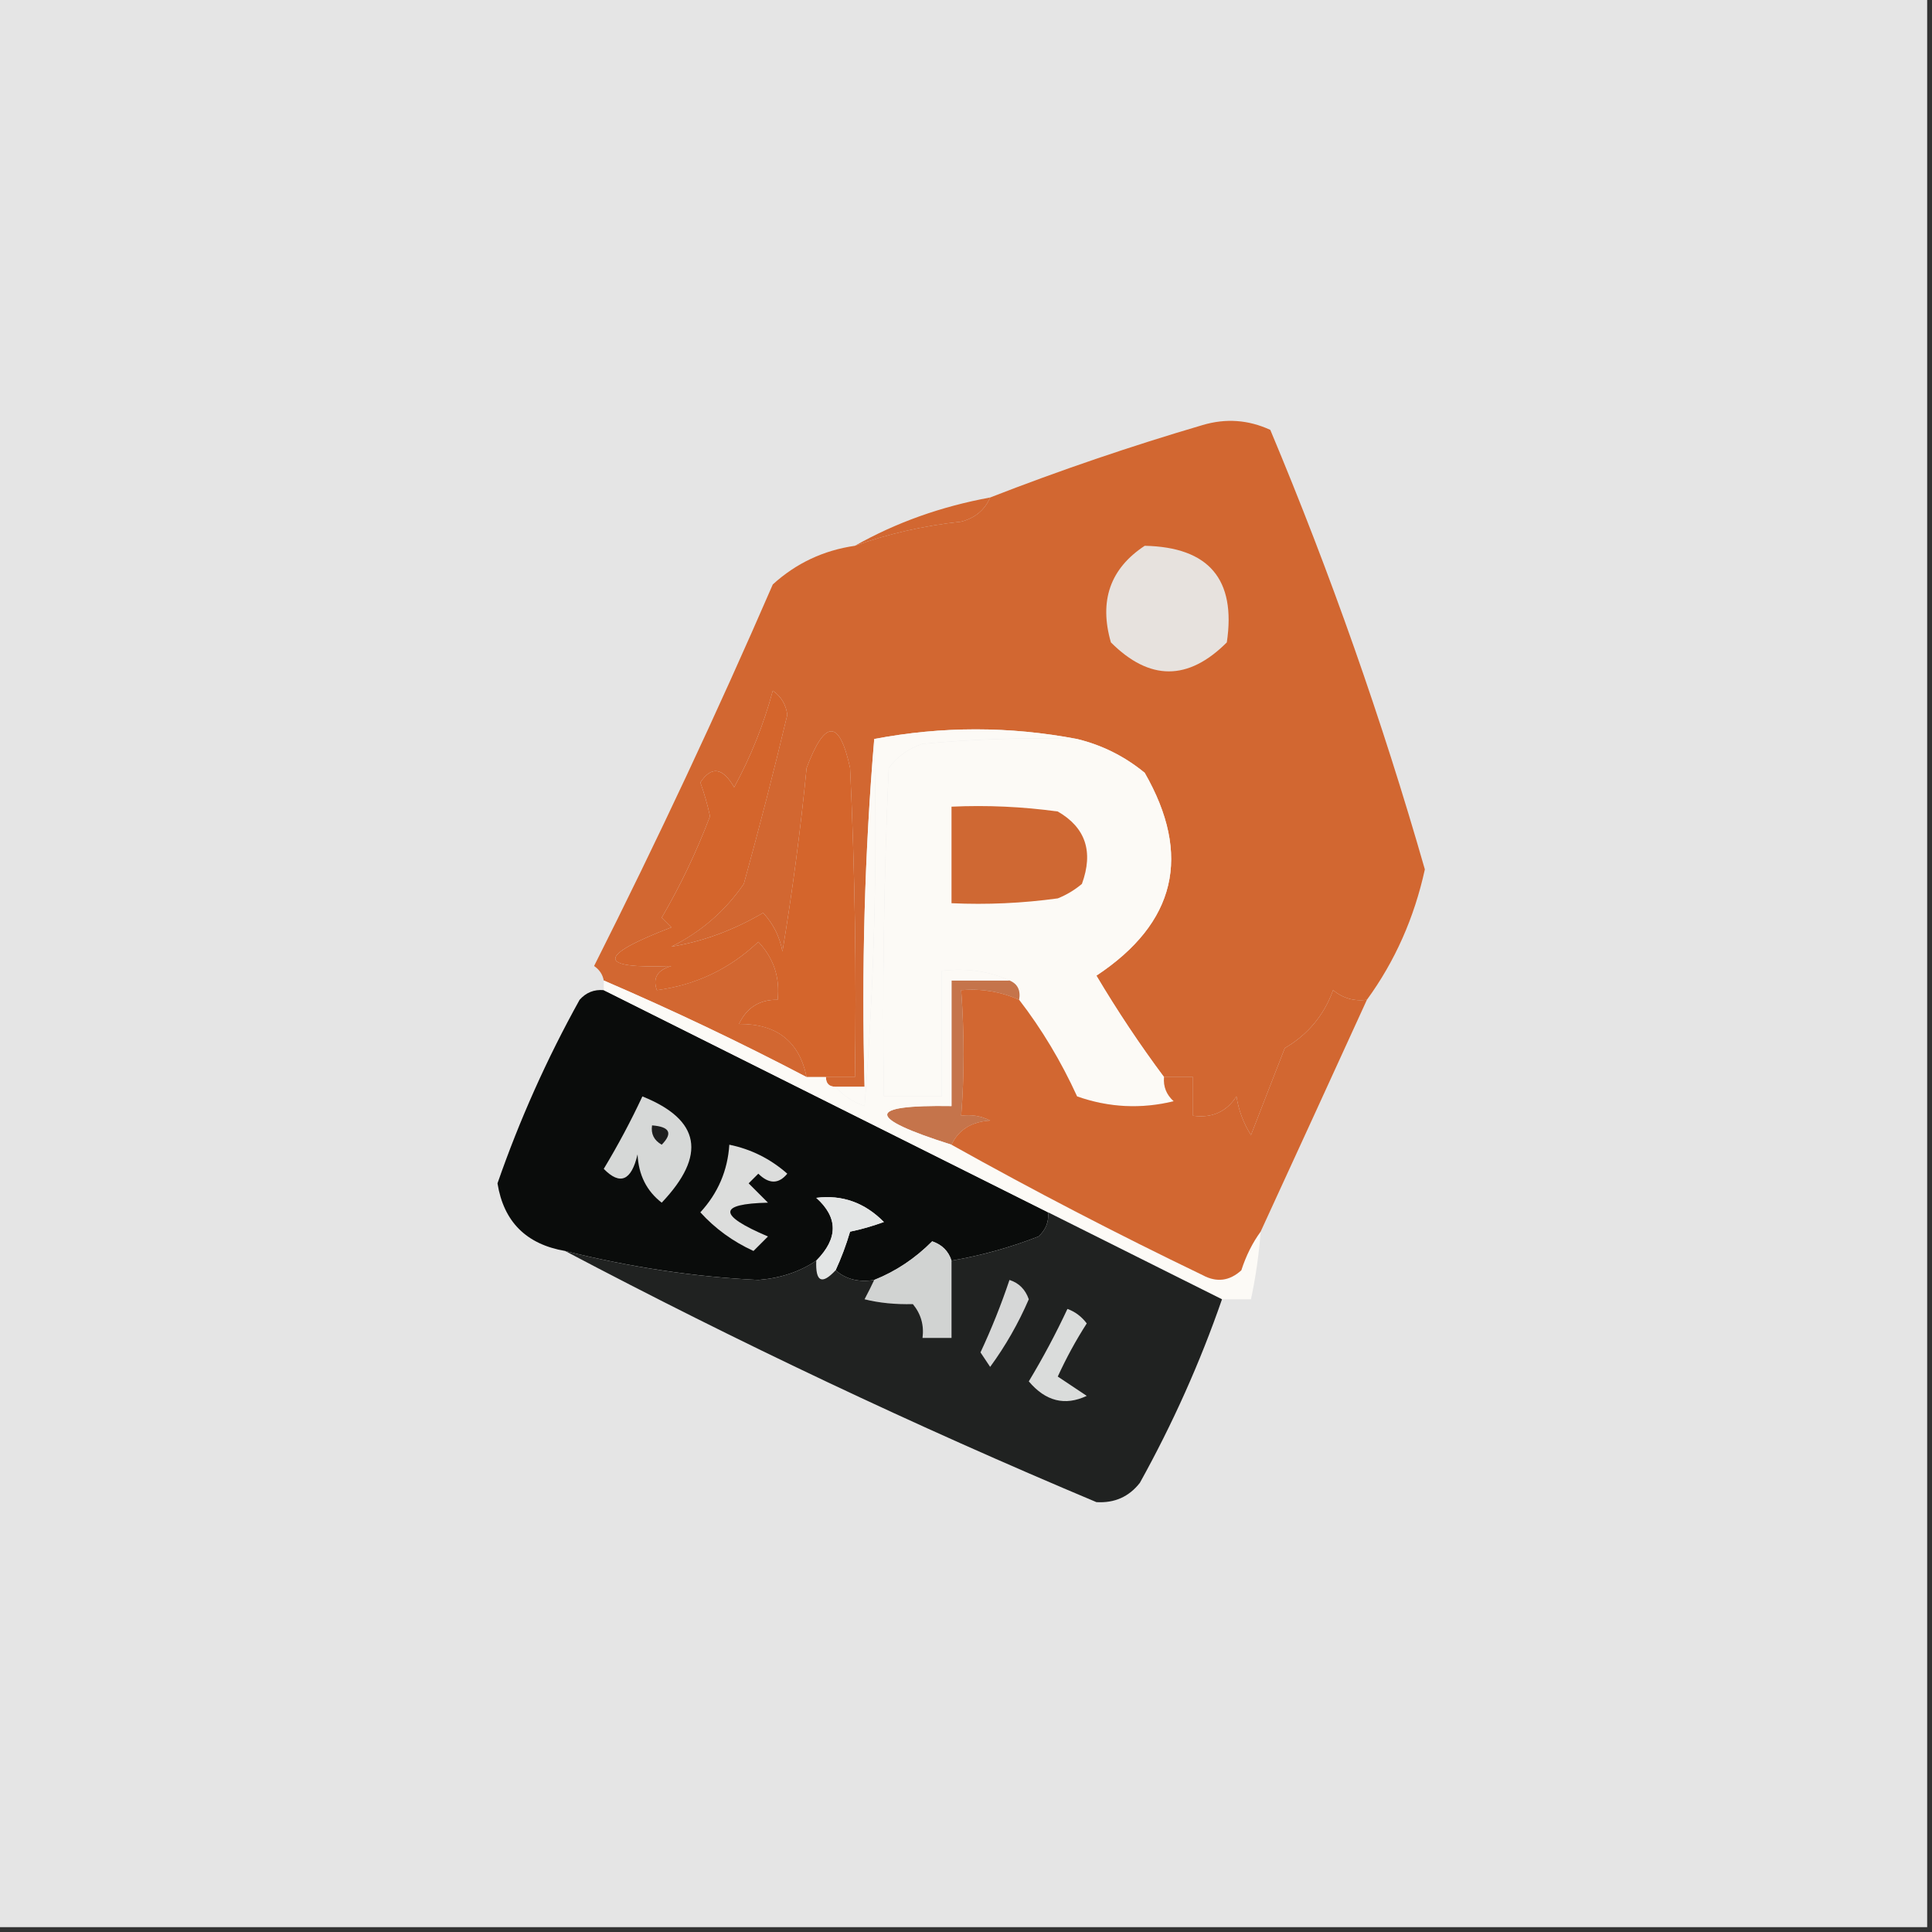 <svg width="32" height="32" viewBox="0 0 32 32" fill="none" xmlns="http://www.w3.org/2000/svg">
    <rect x="0" y="0" width="32" height="32" fill="#333333" stroke="none"/>
    <g clip-path="url(#clip0_4164_1194)">
        <path fill-rule="evenodd" clip-rule="evenodd"
            d="M-0.08 -0.08C10.587 -0.08 21.253 -0.08 31.92 -0.08C31.92 10.587 31.92 21.253 31.92 31.92C21.253 31.92 10.587 31.92 -0.08 31.92C-0.08 21.253 -0.08 10.587 -0.08 -0.08Z"
            fill="#E5E5E5" />
        <path fill-rule="evenodd" clip-rule="evenodd"
            d="M16.4 8.24C16.311 8.447 16.151 8.58 15.92 8.64C15.304 8.707 14.717 8.84 14.16 9.04C14.841 8.655 15.588 8.389 16.4 8.24Z"
            fill="#D26731" />
        <path fill-rule="evenodd" clip-rule="evenodd"
            d="M22.64 16.56C22.428 16.587 22.242 16.534 22.08 16.4C21.929 16.817 21.662 17.137 21.28 17.36C21.093 17.841 20.906 18.321 20.72 18.8C20.595 18.603 20.515 18.39 20.48 18.16C20.312 18.417 20.072 18.523 19.76 18.48C19.76 18.267 19.76 18.053 19.76 17.84C19.6 17.84 19.44 17.84 19.28 17.84C18.882 17.306 18.509 16.746 18.16 16.16C19.477 15.286 19.744 14.166 18.96 12.8C18.628 12.527 18.254 12.34 17.84 12.24C16.72 12.027 15.6 12.027 14.48 12.24C14.321 14.131 14.268 16.051 14.32 18C14.16 18 14 18 13.84 18C13.733 18 13.68 17.947 13.68 17.84C13.84 17.84 14 17.84 14.16 17.84C14.187 16.132 14.16 14.426 14.08 12.72C13.904 11.91 13.664 11.91 13.36 12.72C13.26 13.741 13.126 14.755 12.96 15.76C12.914 15.513 12.807 15.299 12.64 15.12C12.148 15.408 11.641 15.594 11.12 15.68C11.611 15.435 12.011 15.089 12.32 14.64C12.578 13.707 12.818 12.774 13.04 11.84C13.019 11.67 12.939 11.537 12.8 11.44C12.649 11.999 12.436 12.532 12.16 13.04C11.97 12.71 11.784 12.684 11.6 12.96C11.666 13.143 11.719 13.33 11.76 13.52C11.539 14.102 11.273 14.662 10.96 15.2C11.013 15.253 11.067 15.306 11.12 15.36C9.882 15.835 9.882 16.049 11.12 16C10.887 16.067 10.807 16.201 10.88 16.4C11.525 16.315 12.085 16.049 12.56 15.6C12.814 15.867 12.921 16.188 12.88 16.56C12.583 16.554 12.369 16.687 12.24 16.96C12.866 16.956 13.239 17.249 13.36 17.84C12.265 17.266 11.145 16.733 10 16.24C9.982 16.141 9.929 16.061 9.84 16C10.889 13.916 11.876 11.809 12.8 9.68C13.187 9.328 13.641 9.115 14.16 9.04C14.717 8.839 15.304 8.706 15.92 8.64C16.151 8.58 16.311 8.446 16.4 8.24C17.553 7.791 18.726 7.391 19.92 7.04C20.304 6.926 20.677 6.953 21.04 7.12C22.036 9.495 22.89 11.922 23.6 14.4C23.424 15.203 23.104 15.923 22.64 16.56Z"
            fill="#D26731" />
        <path fill-rule="evenodd" clip-rule="evenodd"
            d="M18.96 9.04C20.023 9.062 20.476 9.596 20.32 10.64C19.68 11.28 19.04 11.28 18.4 10.64C18.201 9.951 18.388 9.417 18.96 9.04Z"
            fill="#E7E2DE" />
        <path fill-rule="evenodd" clip-rule="evenodd"
            d="M17.84 12.24C18.254 12.341 18.628 12.528 18.96 12.8C19.744 14.167 19.477 15.287 18.16 16.16C18.509 16.747 18.882 17.307 19.28 17.84C19.266 18 19.32 18.133 19.44 18.24C18.899 18.372 18.365 18.346 17.84 18.16C17.574 17.579 17.254 17.045 16.88 16.56C16.907 16.402 16.854 16.295 16.72 16.24C16.383 16.085 16.009 16.032 15.6 16.08C15.6 16.774 15.6 17.467 15.6 18.16C15.28 18.16 14.96 18.16 14.64 18.16C14.613 16.346 14.64 14.533 14.72 12.72C14.864 12.528 15.051 12.395 15.28 12.32C16.132 12.241 16.985 12.214 17.84 12.24Z"
            fill="#FCFAF6" />
        <path fill-rule="evenodd" clip-rule="evenodd"
            d="M14.48 12.24C14.533 14.27 14.48 16.296 14.32 18.32C14.122 18.25 13.962 18.143 13.84 18C14 18 14.16 18 14.32 18C14.268 16.052 14.321 14.132 14.48 12.24Z"
            fill="#FCFAF6" />
        <path fill-rule="evenodd" clip-rule="evenodd"
            d="M13.68 17.84C13.573 17.84 13.467 17.84 13.36 17.84C13.239 17.25 12.866 16.957 12.24 16.96C12.369 16.688 12.583 16.554 12.88 16.56C12.921 16.188 12.814 15.868 12.56 15.6C12.085 16.049 11.525 16.316 10.88 16.4C10.807 16.201 10.887 16.068 11.12 16C9.882 16.049 9.882 15.836 11.12 15.36C11.067 15.307 11.013 15.254 10.96 15.2C11.273 14.663 11.539 14.103 11.76 13.52C11.719 13.33 11.666 13.143 11.6 12.96C11.784 12.684 11.97 12.711 12.16 13.04C12.436 12.533 12.649 11.999 12.8 11.44C12.939 11.538 13.019 11.671 13.04 11.84C12.818 12.774 12.578 13.708 12.32 14.64C12.011 15.089 11.611 15.436 11.12 15.68C11.641 15.595 12.148 15.408 12.64 15.12C12.807 15.3 12.914 15.513 12.96 15.76C13.126 14.755 13.26 13.742 13.36 12.72C13.664 11.91 13.904 11.91 14.08 12.72C14.16 14.426 14.187 16.133 14.16 17.84C14 17.84 13.84 17.84 13.68 17.84Z"
            fill="#D4652C" />
        <path fill-rule="evenodd" clip-rule="evenodd"
            d="M15.76 13.361C16.349 13.334 16.936 13.361 17.52 13.441C17.981 13.707 18.114 14.107 17.92 14.64C17.8 14.741 17.667 14.821 17.52 14.88C16.936 14.96 16.349 14.987 15.76 14.96C15.76 14.427 15.76 13.894 15.76 13.361Z"
            fill="#CF6833" />
        <path fill-rule="evenodd" clip-rule="evenodd"
            d="M10 16.4C12.453 17.626 14.907 18.853 17.36 20.08C17.374 20.239 17.32 20.372 17.2 20.48C16.731 20.663 16.251 20.796 15.76 20.88C15.71 20.723 15.604 20.616 15.44 20.56C15.158 20.844 14.838 21.057 14.48 21.2C14.224 21.242 14.011 21.189 13.84 21.04C13.934 20.837 14.014 20.624 14.08 20.4C14.262 20.363 14.448 20.31 14.64 20.24C14.322 19.919 13.949 19.786 13.52 19.84C13.884 20.166 13.884 20.512 13.52 20.88C13.246 21.065 12.926 21.171 12.56 21.2C11.519 21.151 10.452 20.991 9.36 20.72C8.716 20.609 8.342 20.235 8.24 19.6C8.604 18.552 9.057 17.538 9.6 16.56C9.707 16.439 9.841 16.386 10 16.4Z"
            fill="#0A0C0B" />
        <path fill-rule="evenodd" clip-rule="evenodd"
            d="M16.72 16.24C16.854 16.295 16.907 16.401 16.88 16.56C16.579 16.426 16.259 16.372 15.92 16.4C15.973 17.12 15.973 17.813 15.92 18.48C16.088 18.456 16.248 18.483 16.4 18.56C16.09 18.58 15.877 18.713 15.76 18.96C14.34 18.511 14.34 18.298 15.76 18.32C15.76 17.627 15.76 16.933 15.76 16.24C16.08 16.24 16.4 16.24 16.72 16.24Z"
            fill="#C5744B" />
        <path fill-rule="evenodd" clip-rule="evenodd"
            d="M10.64 18.16C11.601 18.546 11.707 19.133 10.96 19.92C10.709 19.726 10.576 19.459 10.56 19.12C10.458 19.557 10.271 19.637 10 19.36C10.236 18.968 10.449 18.569 10.64 18.16Z"
            fill="#D6D8D7" />
        <path fill-rule="evenodd" clip-rule="evenodd"
            d="M10.8 18.64C11.094 18.662 11.147 18.769 10.96 18.96C10.832 18.887 10.779 18.78 10.8 18.64Z"
            fill="#1D1E1E" />
        <path fill-rule="evenodd" clip-rule="evenodd"
            d="M17.84 12.24C16.985 12.213 16.132 12.24 15.28 12.32C15.051 12.395 14.864 12.528 14.72 12.72C14.64 14.533 14.613 16.346 14.64 18.16C14.96 18.16 15.28 18.16 15.6 18.16C15.6 17.467 15.6 16.773 15.6 16.08C16.009 16.032 16.383 16.085 16.72 16.24C16.4 16.24 16.08 16.24 15.76 16.24C15.76 16.933 15.76 17.627 15.76 18.32C14.34 18.297 14.34 18.511 15.76 18.96C17.122 19.721 18.509 20.441 19.92 21.12C20.151 21.245 20.364 21.218 20.56 21.04C20.639 20.796 20.746 20.583 20.88 20.4C20.852 20.778 20.799 21.151 20.72 21.52C20.56 21.52 20.4 21.52 20.24 21.52C19.28 21.04 18.32 20.56 17.36 20.08C14.907 18.853 12.453 17.627 10 16.4C10 16.347 10 16.293 10 16.24C11.145 16.733 12.265 17.266 13.36 17.84C13.467 17.84 13.573 17.84 13.68 17.84C13.68 17.947 13.733 18 13.84 18C13.962 18.143 14.122 18.249 14.32 18.32C14.48 16.296 14.533 14.27 14.48 12.24C15.6 12.027 16.72 12.027 17.84 12.24Z"
            fill="#FCFAF6" />
        <path fill-rule="evenodd" clip-rule="evenodd"
            d="M16.88 16.56C17.254 17.045 17.574 17.578 17.84 18.16C18.365 18.345 18.899 18.372 19.44 18.24C19.32 18.132 19.266 17.999 19.28 17.84C19.44 17.84 19.6 17.84 19.76 17.84C19.76 18.053 19.76 18.267 19.76 18.48C20.072 18.523 20.312 18.417 20.48 18.16C20.515 18.39 20.595 18.603 20.72 18.8C20.906 18.321 21.093 17.841 21.28 17.36C21.662 17.137 21.929 16.817 22.08 16.4C22.242 16.534 22.428 16.587 22.64 16.56C22.056 17.838 21.47 19.118 20.88 20.4C20.746 20.582 20.639 20.796 20.56 21.04C20.364 21.218 20.151 21.245 19.92 21.12C18.509 20.441 17.122 19.721 15.76 18.96C15.877 18.713 16.09 18.579 16.4 18.56C16.248 18.483 16.088 18.456 15.92 18.48C15.973 17.813 15.973 17.12 15.92 16.4C16.259 16.372 16.579 16.425 16.88 16.56Z"
            fill="#D26731" />
        <path fill-rule="evenodd" clip-rule="evenodd"
            d="M13.84 21.04C13.612 21.285 13.505 21.231 13.52 20.88C13.884 20.512 13.884 20.166 13.52 19.84C13.949 19.786 14.322 19.919 14.64 20.24C14.448 20.31 14.262 20.363 14.08 20.4C14.014 20.624 13.934 20.837 13.84 21.04Z"
            fill="#E3E5E5" />
        <path fill-rule="evenodd" clip-rule="evenodd"
            d="M12.08 18.96C12.441 19.034 12.761 19.194 13.04 19.44C12.897 19.614 12.737 19.614 12.56 19.44C12.507 19.493 12.453 19.547 12.4 19.6C12.507 19.707 12.613 19.813 12.72 19.92C11.888 19.939 11.888 20.126 12.72 20.48C12.64 20.56 12.56 20.64 12.48 20.72C12.138 20.563 11.845 20.35 11.6 20.08C11.892 19.762 12.052 19.389 12.08 18.96Z"
            fill="#DCDDDC" />
        <path fill-rule="evenodd" clip-rule="evenodd"
            d="M15.76 20.88C15.76 21.306 15.76 21.733 15.76 22.16C15.6 22.16 15.44 22.16 15.28 22.16C15.307 21.948 15.254 21.761 15.12 21.6C14.83 21.607 14.563 21.58 14.32 21.52C14.378 21.41 14.431 21.304 14.48 21.2C14.838 21.057 15.158 20.844 15.44 20.56C15.604 20.616 15.71 20.723 15.76 20.88Z"
            fill="#D1D3D2" />
        <path fill-rule="evenodd" clip-rule="evenodd"
            d="M17.36 20.08C18.32 20.56 19.28 21.04 20.24 21.52C19.877 22.568 19.423 23.581 18.88 24.56C18.7 24.791 18.46 24.898 18.16 24.88C15.152 23.616 12.219 22.229 9.36 20.72C10.452 20.992 11.519 21.152 12.56 21.2C12.926 21.172 13.246 21.065 13.52 20.88C13.505 21.232 13.612 21.285 13.84 21.04C14.011 21.189 14.224 21.243 14.48 21.2C14.431 21.304 14.378 21.411 14.32 21.52C14.563 21.581 14.83 21.607 15.12 21.6C15.254 21.762 15.307 21.949 15.28 22.16C15.44 22.16 15.6 22.16 15.76 22.16C15.76 21.733 15.76 21.307 15.76 20.88C16.251 20.797 16.731 20.663 17.2 20.48C17.32 20.373 17.374 20.239 17.36 20.08Z"
            fill="#202221" />
        <path fill-rule="evenodd" clip-rule="evenodd"
            d="M17.68 21.68C17.806 21.725 17.913 21.805 18 21.92C17.82 22.2 17.66 22.494 17.52 22.8C17.68 22.906 17.84 23.013 18 23.12C17.639 23.29 17.319 23.21 17.04 22.88C17.276 22.488 17.489 22.088 17.68 21.68Z"
            fill="#DADCDB" />
        <path fill-rule="evenodd" clip-rule="evenodd"
            d="M16.72 21.2C16.877 21.25 16.983 21.357 17.04 21.52C16.867 21.92 16.654 22.293 16.4 22.64C16.347 22.56 16.293 22.48 16.24 22.4C16.424 22.006 16.584 21.606 16.72 21.2Z"
            fill="#D6D7D7" />
    </g>
    <defs>
        <clipPath id="clip0_4164_1194">
            <rect width="32" height="32" fill="white" />
        </clipPath>
    </defs>
</svg>